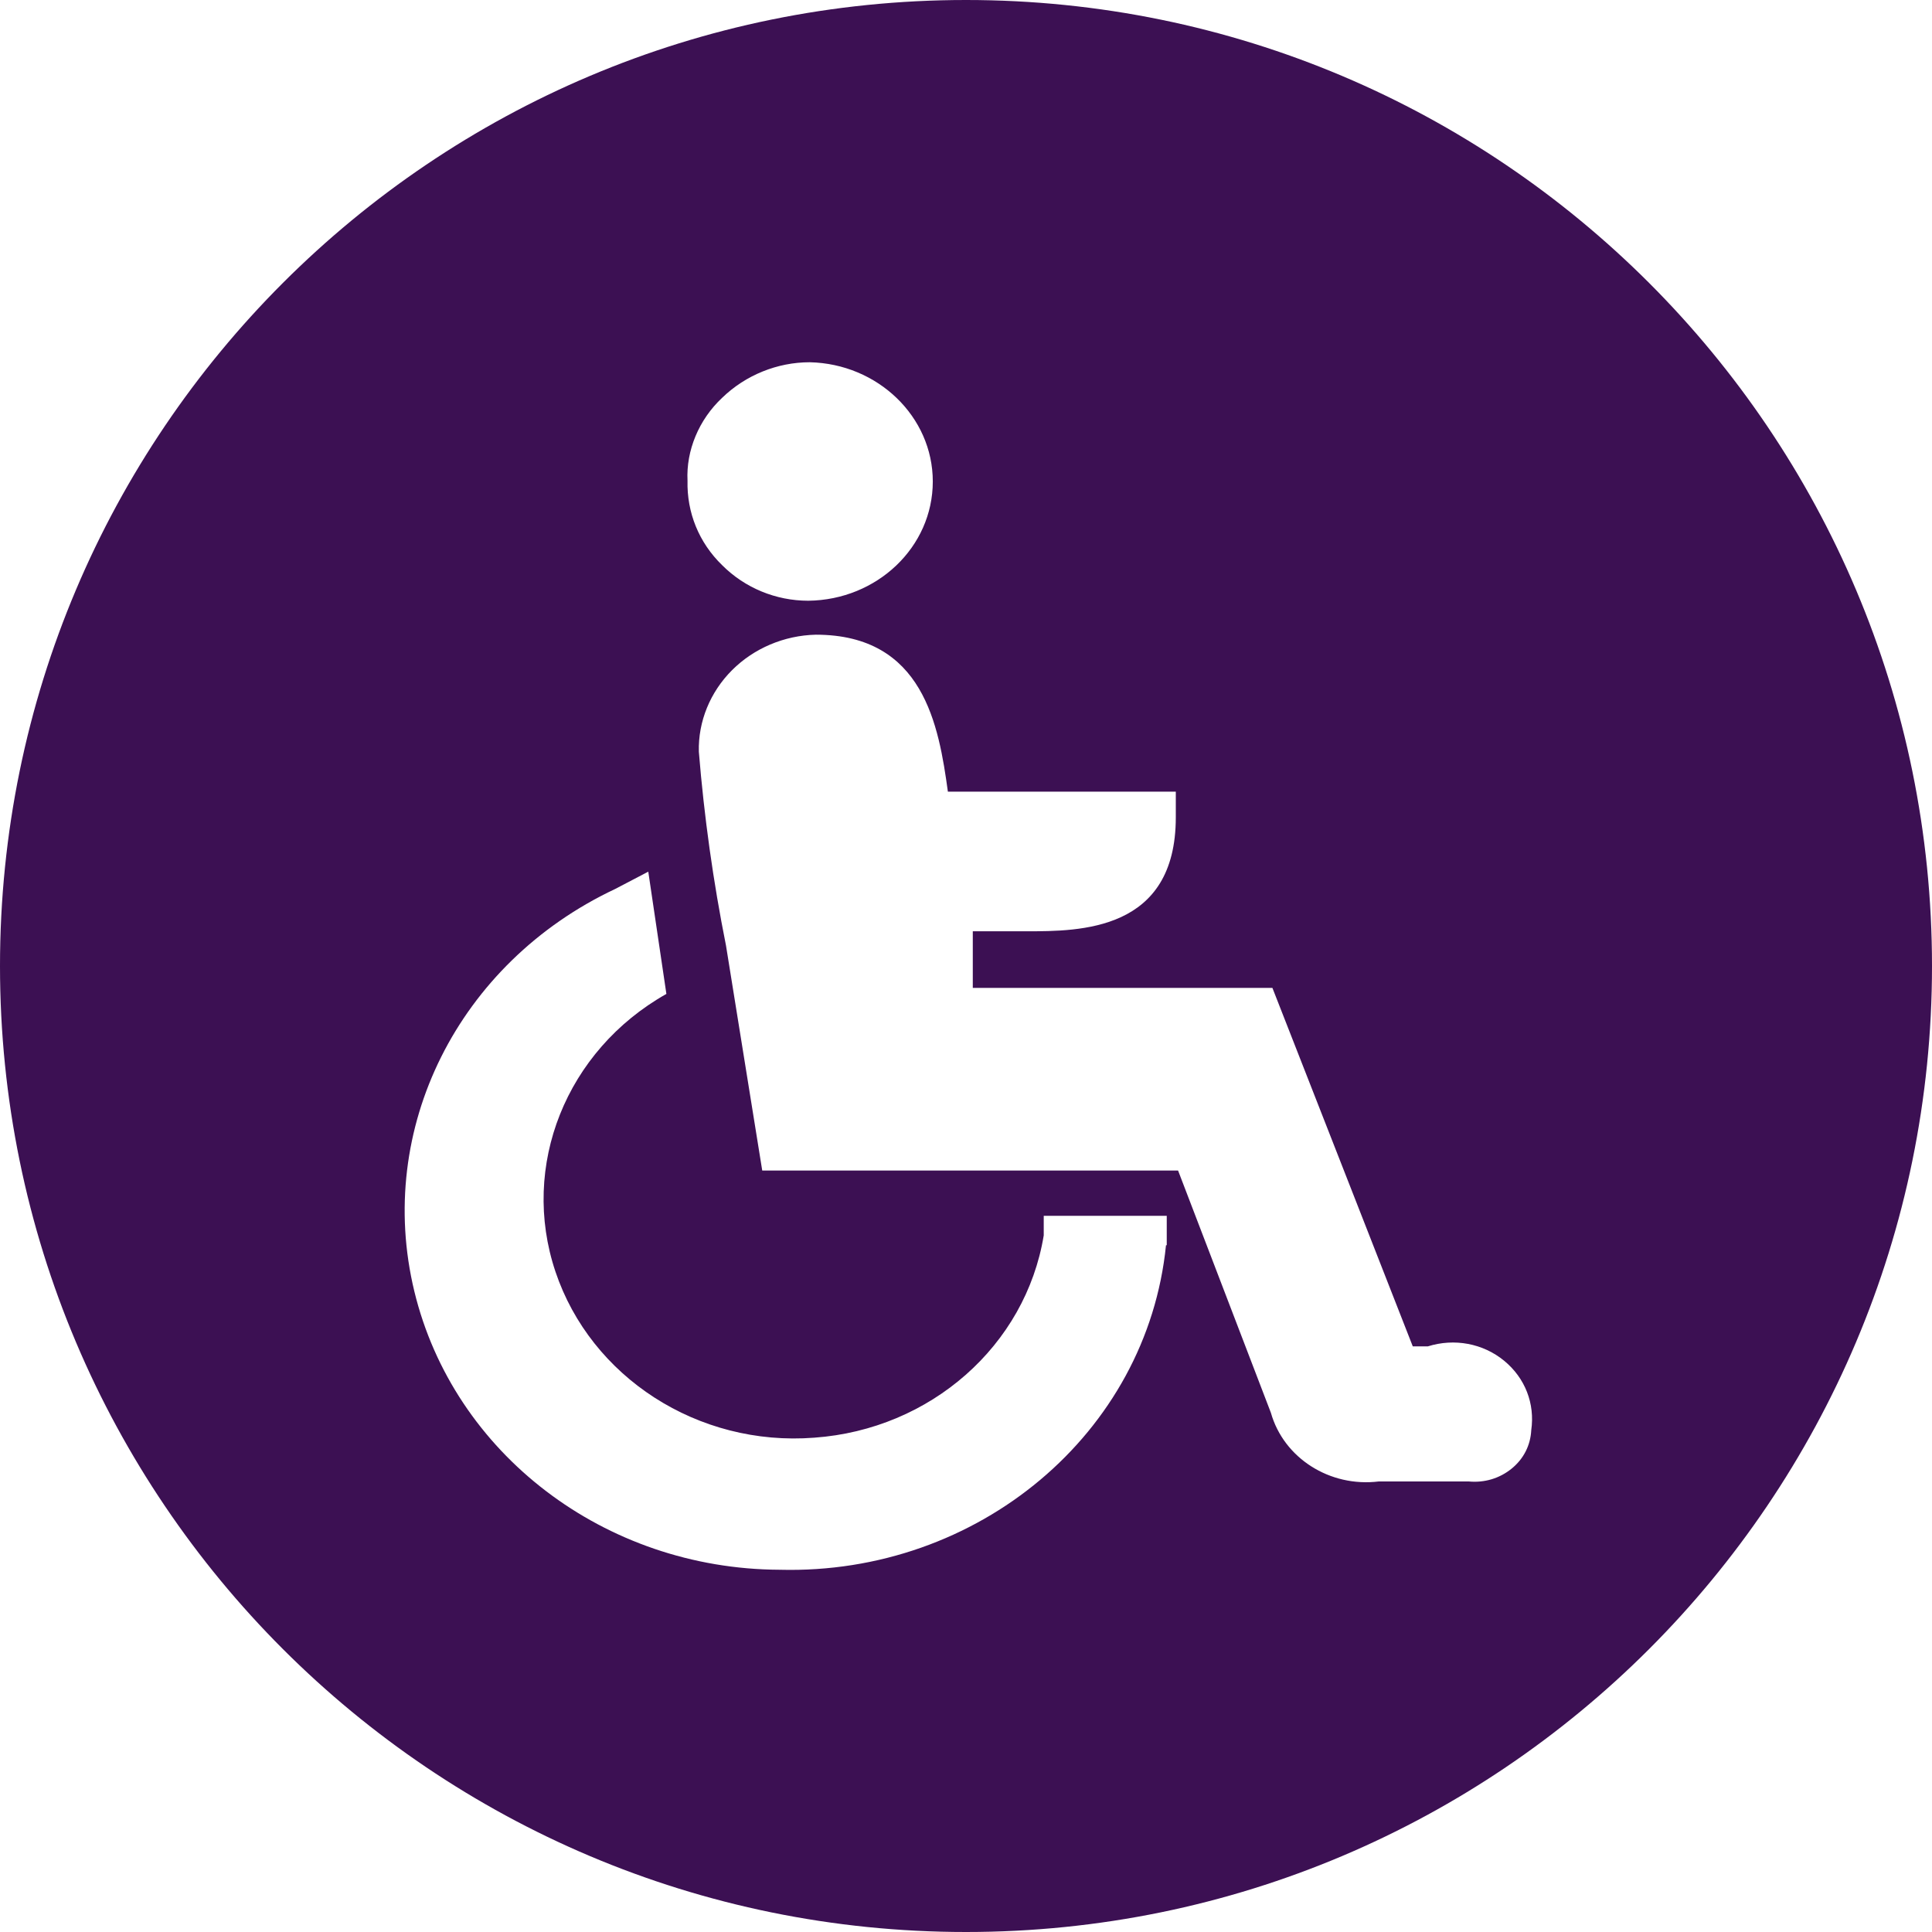 <?xml version="1.0" encoding="utf-8"?>
<!-- Generator: Adobe Illustrator 25.4.1, SVG Export Plug-In . SVG Version: 6.00 Build 0)  -->
<svg version="1.1" id="Layer_1" xmlns="http://www.w3.org/2000/svg" xmlns:xlink="http://www.w3.org/1999/xlink" x="0px" y="0px"
	 viewBox="0 0 256 256" style="enable-background:new 0 0 256 256;" xml:space="preserve">
<style type="text/css">
	.st0{fill:#3C1053;}
</style>
<path class="st0" d="M128,0C57.3,0,0,57.3,0,128s57.3,128,128,128s128-57.3,128-128S198.7,0,128,0z M95.7,52.7
	c3.1-3,7.3-4.7,11.6-4.7c9,0.2,16.3,7.2,16.3,15.8c0,8.7-7.4,15.7-16.5,15.8c0.1,0,0.1,0,0.2,0h-0.4c0.1,0,0.1,0,0.2,0
	c-4.3,0-8.4-1.7-11.4-4.7c-3.1-3-4.7-7-4.6-11.2C90.9,59.7,92.6,55.6,95.7,52.7z M154.5,165c-2.5,24.9-24.9,43.7-51.2,43
	c-23.2-0.1-43.2-15.4-48.4-36.9c-5.2-21.5,5.8-43.5,26.6-53.3l4.4-2.3l2.4,16.2c-13.3,7.5-19.4,22.8-14.7,36.8
	c4.7,14,18.9,23.2,34.3,22c15.4-1.1,28-12.2,30.4-26.8v-2.6h16.3V165z M202.9,189.5c-0.1,2-1,3.8-2.6,5.1c-1.6,1.3-3.6,1.9-5.7,1.7
	h-10.7h-1.2c-6.5,0.8-12.6-3.1-14.3-9.1l-12.3-32.1H101l-4.8-29.8c-1.7-8.5-2.9-17.1-3.6-25.7c-0.1-4,1.5-7.9,4.4-10.8
	c2.9-2.9,6.9-4.6,11.1-4.7c14.3,0,16.3,12.1,17.5,20.8h30.2v3.4c0,15.1-12.7,15.1-19.8,15.1h-7.1v7.5h39.7l18.6,47.5h2
	c3.5-1.1,7.3-0.4,10.1,1.9S203.4,186,202.9,189.5z"/>
</svg>
